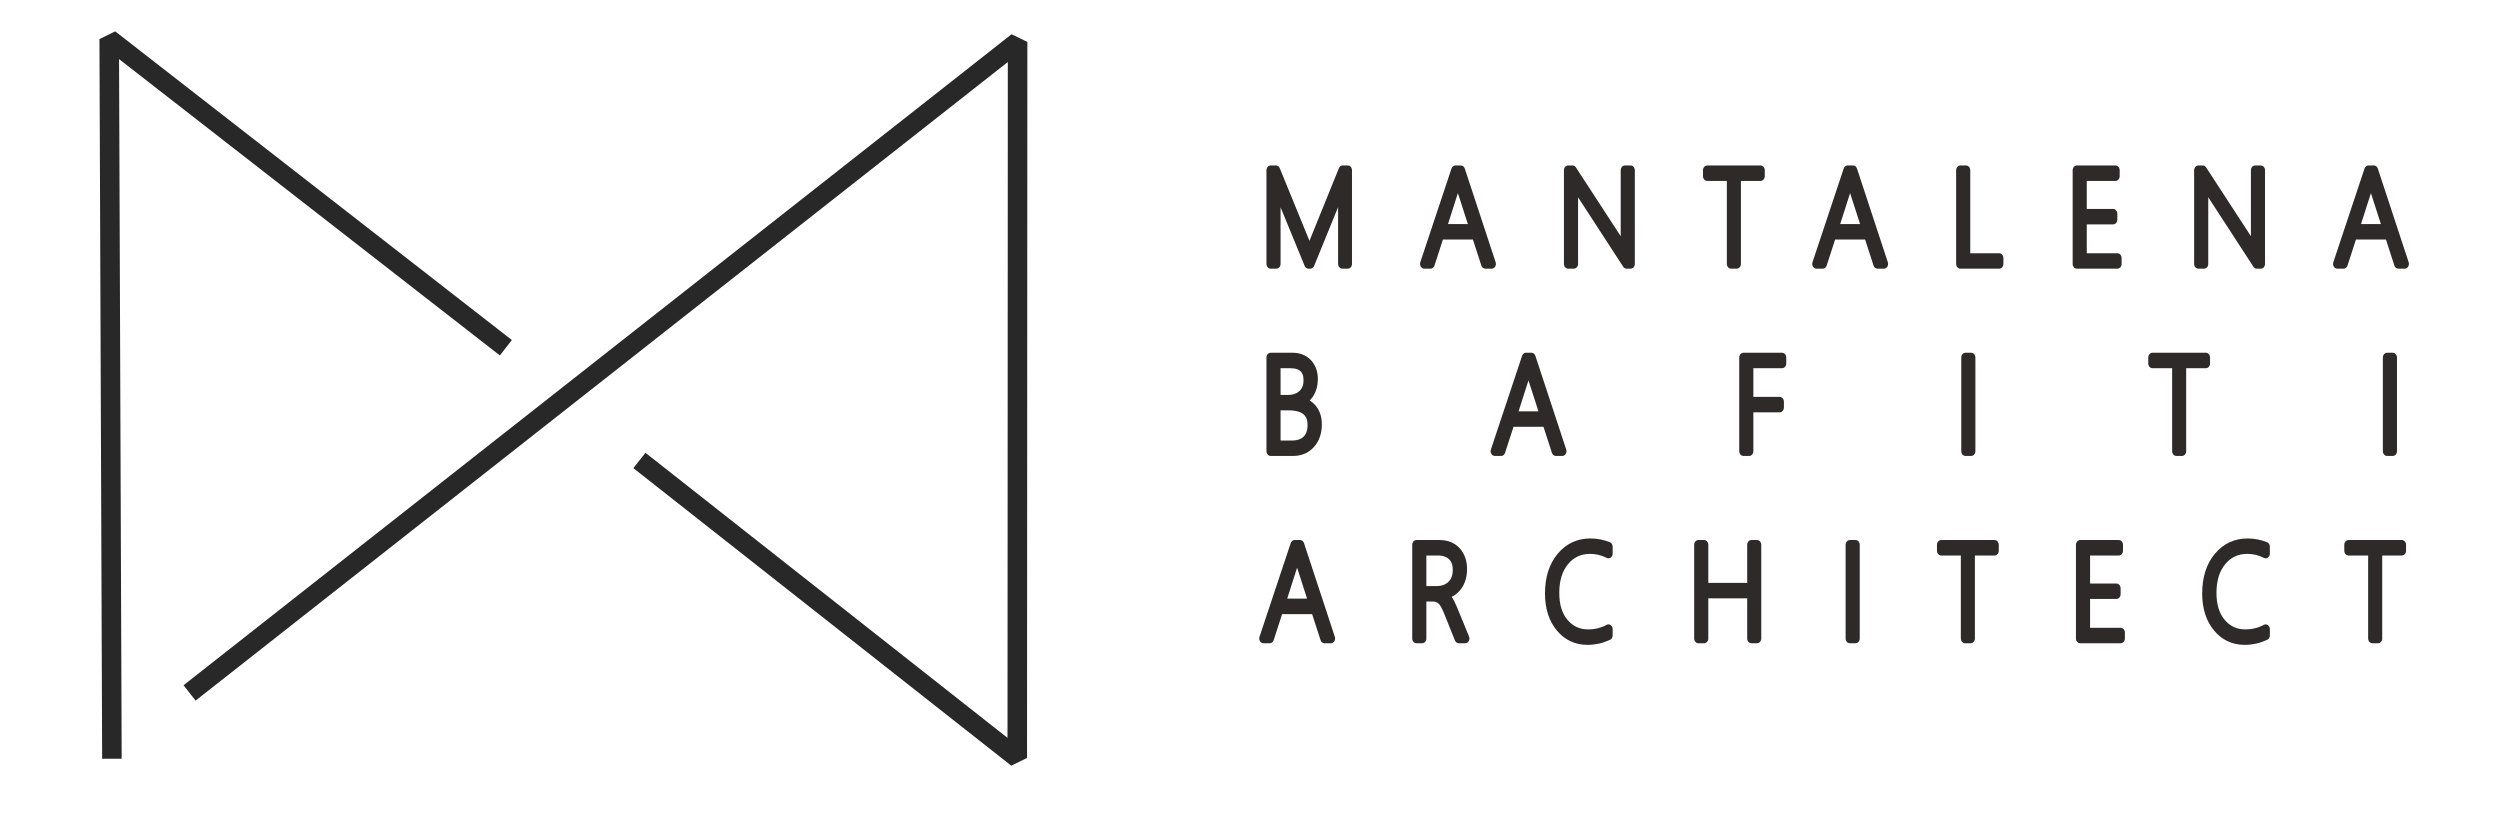 <?xml version="1.0" encoding="UTF-8" standalone="no"?>
<!DOCTYPE svg PUBLIC "-//W3C//DTD SVG 1.1//EN" "http://www.w3.org/Graphics/SVG/1.1/DTD/svg11.dtd">
<svg width="100%" height="100%" viewBox="0 0 256 84" version="1.1" xmlns="http://www.w3.org/2000/svg" xmlns:xlink="http://www.w3.org/1999/xlink" xml:space="preserve" xmlns:serif="http://www.serif.com/" style="fill-rule:evenodd;clip-rule:evenodd;stroke-linejoin:bevel;stroke-miterlimit:1.5;">
    <g transform="matrix(1,0,0,1,10,3)">
        <path d="M9.412,67.955L94.202,1.292L94.169,74.617L55.476,44.151" style="fill:none;stroke:rgb(40,40,40);stroke-width:2px;"/>
        <path d="M1.46,74.695L1.183,1L41.801,32.609" style="fill:none;stroke:rgb(40,40,40);stroke-width:2px;"/>
        <g transform="matrix(1.231,0,0,1.395,118.947,-117.415)">
            <path d="M6.909,101.389L6.909,96.507C6.909,96.389 6.927,96.052 6.962,95.496L6.943,95.496C6.844,95.755 6.761,95.954 6.694,96.095L4.248,101.389L4.095,101.389L1.64,96.124C1.56,95.954 1.485,95.739 1.414,95.477L1.39,95.477C1.413,95.783 1.424,96.089 1.424,96.392L1.424,101.389L0.949,101.389L0.949,94.513L1.39,94.513L3.956,100.051C3.972,100.083 3.989,100.126 4.009,100.18C4.028,100.235 4.048,100.289 4.071,100.343C4.103,100.426 4.136,100.519 4.172,100.621L4.2,100.621L4.253,100.468C4.256,100.455 4.311,100.303 4.416,100.013L6.943,94.513L7.365,94.513L7.365,101.389L6.909,101.389Z" style="fill:none;fill-rule:nonzero;stroke:rgb(46,42,42);stroke-width:0.7px;stroke-linejoin:round;stroke-miterlimit:1.414;"/>
            <path d="M18.803,101.389L18.016,99.25L15.034,99.25L14.248,101.389L13.725,101.389L16.319,94.513L16.77,94.513L19.335,101.389L18.803,101.389ZM16.693,95.635C16.658,95.539 16.629,95.445 16.607,95.352C16.584,95.272 16.56,95.192 16.535,95.112L16.516,95.112C16.461,95.323 16.408,95.494 16.357,95.625L15.202,98.814L17.853,98.814L16.693,95.635Z" style="fill:none;fill-rule:nonzero;stroke:rgb(46,42,42);stroke-width:0.7px;stroke-linejoin:round;stroke-miterlimit:1.414;"/>
            <path d="M30.557,101.389L26.462,95.831C26.379,95.719 26.305,95.608 26.242,95.496L26.179,95.4L26.16,95.4C26.166,95.483 26.17,95.584 26.17,95.702L26.17,101.389L25.695,101.389L25.695,94.513L26.059,94.513L30.125,100.022C30.215,100.144 30.312,100.291 30.418,100.463L30.442,100.463C30.426,100.239 30.418,100.048 30.418,99.888L30.418,94.513L30.893,94.513L30.893,101.389L30.557,101.389Z" style="fill:none;fill-rule:nonzero;stroke:rgb(46,42,42);stroke-width:0.7px;stroke-linejoin:round;stroke-miterlimit:1.414;"/>
            <path d="M39.717,94.949L39.717,101.389L39.247,101.389L39.247,94.949L37.262,94.949L37.262,94.513L41.702,94.513L41.702,94.949L39.717,94.949Z" style="fill:none;fill-rule:nonzero;stroke:rgb(46,42,42);stroke-width:0.7px;stroke-linejoin:round;stroke-miterlimit:1.414;"/>
            <path d="M51.428,101.389L50.642,99.25L47.659,99.25L46.873,101.389L46.35,101.389L48.944,94.513L49.395,94.513L51.96,101.389L51.428,101.389ZM49.318,95.635C49.283,95.539 49.254,95.445 49.232,95.352C49.21,95.272 49.186,95.192 49.16,95.112L49.141,95.112C49.087,95.323 49.034,95.494 48.983,95.625L47.827,98.814L50.479,98.814L49.318,95.635Z" style="fill:none;fill-rule:nonzero;stroke:rgb(46,42,42);stroke-width:0.7px;stroke-linejoin:round;stroke-miterlimit:1.414;"/>
            <path d="M58.32,101.389L58.32,94.513L58.795,94.513L58.795,100.957L61.552,100.957L61.552,101.389L58.32,101.389Z" style="fill:none;fill-rule:nonzero;stroke:rgb(46,42,42);stroke-width:0.7px;stroke-linejoin:round;stroke-miterlimit:1.414;"/>
            <path d="M68.013,101.389L68.013,94.513L71.225,94.513L71.225,94.949L68.487,94.949L68.487,97.706L71.029,97.706L71.029,98.138L68.487,98.138L68.487,100.957L71.384,100.957L71.384,101.389L68.013,101.389Z" style="fill:none;fill-rule:nonzero;stroke:rgb(46,42,42);stroke-width:0.7px;stroke-linejoin:round;stroke-miterlimit:1.414;"/>
            <path d="M82.98,101.389L78.885,95.831C78.802,95.719 78.728,95.608 78.664,95.496L78.602,95.4L78.583,95.4C78.589,95.483 78.592,95.584 78.592,95.702L78.592,101.389L78.118,101.389L78.118,94.513L78.482,94.513L82.548,100.022C82.638,100.144 82.735,100.291 82.841,100.463L82.865,100.463C82.849,100.239 82.841,100.048 82.841,99.888L82.841,94.513L83.315,94.513L83.315,101.389L82.98,101.389Z" style="fill:none;fill-rule:nonzero;stroke:rgb(46,42,42);stroke-width:0.7px;stroke-linejoin:round;stroke-miterlimit:1.414;"/>
            <path d="M94.753,101.389L93.967,99.25L90.984,99.25L90.198,101.389L89.675,101.389L92.269,94.513L92.72,94.513L95.285,101.389L94.753,101.389ZM92.643,95.635C92.608,95.539 92.579,95.445 92.557,95.352C92.535,95.272 92.511,95.192 92.485,95.112L92.466,95.112C92.411,95.323 92.359,95.494 92.308,95.625L91.152,98.814L93.804,98.814L92.643,95.635Z" style="fill:none;fill-rule:nonzero;stroke:rgb(46,42,42);stroke-width:0.7px;stroke-linejoin:round;stroke-miterlimit:1.414;"/>
            <path d="M0.949,115.137L0.949,108.261L2.757,108.261C3.297,108.261 3.727,108.406 4.047,108.697C4.367,108.988 4.526,109.373 4.526,109.853C4.526,110.252 4.42,110.598 4.208,110.891C3.995,111.183 3.698,111.39 3.318,111.512L3.318,111.531C3.794,111.576 4.17,111.746 4.445,112.042C4.72,112.337 4.857,112.714 4.857,113.171C4.857,113.749 4.67,114.222 4.296,114.588C3.922,114.954 3.422,115.137 2.795,115.137L0.949,115.137ZM1.424,108.697L1.424,111.358L2.383,111.358C2.882,111.358 3.281,111.23 3.582,110.975C3.882,110.719 4.032,110.372 4.032,109.934C4.032,109.109 3.545,108.697 2.57,108.697L1.424,108.697ZM1.424,111.79L1.424,114.705L2.7,114.705C3.24,114.705 3.653,114.576 3.939,114.317C4.225,114.058 4.368,113.69 4.368,113.214C4.368,112.264 3.724,111.79 2.436,111.79L1.424,111.79Z" style="fill:none;fill-rule:nonzero;stroke:rgb(46,42,42);stroke-width:0.7px;stroke-linejoin:round;stroke-miterlimit:1.414;"/>
            <path d="M24.674,115.137L23.888,112.998L20.906,112.998L20.119,115.137L19.597,115.137L22.191,108.261L22.641,108.261L25.207,115.137L24.674,115.137ZM22.565,109.383C22.53,109.287 22.501,109.193 22.478,109.1C22.456,109.02 22.432,108.94 22.406,108.86L22.387,108.86C22.333,109.071 22.28,109.242 22.229,109.373L21.073,112.562L23.725,112.562L22.565,109.383Z" style="fill:none;fill-rule:nonzero;stroke:rgb(46,42,42);stroke-width:0.7px;stroke-linejoin:round;stroke-miterlimit:1.414;"/>
            <path d="M40.752,108.697L40.752,111.502L43.293,111.502L43.293,111.934L40.752,111.934L40.752,115.137L40.277,115.137L40.277,108.261L43.49,108.261L43.49,108.697L40.752,108.697Z" style="fill:none;fill-rule:nonzero;stroke:rgb(46,42,42);stroke-width:0.7px;stroke-linejoin:round;stroke-miterlimit:1.414;"/>
            <rect x="58.747" y="108.261" width="0.475" height="6.876" style="fill:none;stroke:rgb(46,42,42);stroke-width:0.7px;stroke-linejoin:round;stroke-miterlimit:1.414;"/>
            <path d="M76.756,108.697L76.756,115.137L76.287,115.137L76.287,108.697L74.301,108.697L74.301,108.261L78.742,108.261L78.742,108.697L76.756,108.697Z" style="fill:none;fill-rule:nonzero;stroke:rgb(46,42,42);stroke-width:0.7px;stroke-linejoin:round;stroke-miterlimit:1.414;"/>
            <rect x="93.817" y="108.261" width="0.475" height="6.876" style="fill:none;stroke:rgb(46,42,42);stroke-width:0.7px;stroke-linejoin:round;stroke-miterlimit:1.414;"/>
            <path d="M5.428,128.885L4.641,126.746L1.659,126.746L0.873,128.885L0.35,128.885L2.944,122.009L3.395,122.009L5.96,128.885L5.428,128.885ZM3.318,123.131C3.283,123.035 3.254,122.941 3.232,122.848C3.209,122.768 3.185,122.688 3.16,122.608L3.141,122.608C3.086,122.819 3.034,122.99 2.982,123.121L1.827,126.31L4.478,126.31L3.318,123.131Z" style="fill:none;fill-rule:nonzero;stroke:rgb(46,42,42);stroke-width:0.7px;stroke-linejoin:round;stroke-miterlimit:1.414;"/>
            <path d="M16.596,128.885L15.68,126.871C15.491,126.455 15.303,126.176 15.114,126.034C14.925,125.892 14.689,125.821 14.404,125.821L13.551,125.821L13.551,128.885L13.076,128.885L13.076,122.009L14.985,122.009C15.592,122.009 16.069,122.173 16.416,122.5C16.763,122.828 16.936,123.26 16.936,123.797C16.936,124.293 16.794,124.707 16.509,125.039C16.225,125.372 15.827,125.586 15.315,125.682L15.315,125.701C15.587,125.809 15.852,126.14 16.111,126.693L17.133,128.885L16.596,128.885ZM13.551,122.445L13.551,125.389L14.735,125.389C15.259,125.389 15.676,125.252 15.984,124.977C16.293,124.702 16.447,124.325 16.447,123.845C16.447,123.407 16.308,123.064 16.03,122.817C15.752,122.569 15.354,122.445 14.836,122.445L13.551,122.445Z" style="fill:none;fill-rule:nonzero;stroke:rgb(46,42,42);stroke-width:0.7px;stroke-linejoin:round;stroke-miterlimit:1.414;"/>
            <path d="M29.048,128.659C28.492,128.889 27.912,129.004 27.308,129.004C26.368,129.004 25.602,128.689 25.009,128.058C24.416,127.426 24.119,126.602 24.119,125.586C24.119,124.47 24.441,123.576 25.083,122.903C25.726,122.23 26.542,121.894 27.533,121.894C28.061,121.894 28.566,121.978 29.048,122.148L29.048,122.651C28.566,122.434 28.057,122.325 27.524,122.325C26.661,122.325 25.959,122.618 25.419,123.203C24.878,123.788 24.608,124.566 24.608,125.538C24.608,126.474 24.866,127.214 25.383,127.755C25.899,128.297 26.553,128.568 27.346,128.568C27.979,128.568 28.547,128.445 29.048,128.199L29.048,128.659Z" style="fill:none;fill-rule:nonzero;stroke:rgb(46,42,42);stroke-width:0.7px;stroke-linejoin:round;stroke-miterlimit:1.414;"/>
            <path d="M40.94,128.885L40.94,125.586L37.004,125.586L37.004,128.885L36.529,128.885L36.529,122.009L37.004,122.009L37.004,125.154L40.94,125.154L40.94,122.009L41.41,122.009L41.41,128.885L40.94,128.885Z" style="fill:none;fill-rule:nonzero;stroke:rgb(46,42,42);stroke-width:0.7px;stroke-linejoin:round;stroke-miterlimit:1.414;"/>
            <rect x="49.126" y="122.009" width="0.475" height="6.876" style="fill:none;stroke:rgb(46,42,42);stroke-width:0.7px;stroke-linejoin:round;stroke-miterlimit:1.414;"/>
            <path d="M59.181,122.445L59.181,128.885L58.711,128.885L58.711,122.445L56.726,122.445L56.726,122.009L61.166,122.009L61.166,122.445L59.181,122.445Z" style="fill:none;fill-rule:nonzero;stroke:rgb(46,42,42);stroke-width:0.7px;stroke-linejoin:round;stroke-miterlimit:1.414;"/>
            <path d="M68.287,128.885L68.287,122.009L71.5,122.009L71.5,122.445L68.762,122.445L68.762,125.202L71.303,125.202L71.303,125.634L68.762,125.634L68.762,128.453L71.658,128.453L71.658,128.885L68.287,128.885Z" style="fill:none;fill-rule:nonzero;stroke:rgb(46,42,42);stroke-width:0.7px;stroke-linejoin:round;stroke-miterlimit:1.414;"/>
            <path d="M83.717,128.659C83.161,128.889 82.581,129.004 81.977,129.004C81.037,129.004 80.271,128.689 79.678,128.058C79.085,127.426 78.788,126.602 78.788,125.586C78.788,124.47 79.109,123.576 79.752,122.903C80.395,122.23 81.211,121.894 82.202,121.894C82.73,121.894 83.235,121.978 83.717,122.148L83.717,122.651C83.235,122.434 82.726,122.325 82.193,122.325C81.33,122.325 80.628,122.618 80.088,123.203C79.547,123.788 79.277,124.566 79.277,125.538C79.277,126.474 79.535,127.214 80.052,127.755C80.568,128.297 81.222,128.568 82.015,128.568C82.648,128.568 83.216,128.445 83.717,128.199L83.717,128.659Z" style="fill:none;fill-rule:nonzero;stroke:rgb(46,42,42);stroke-width:0.7px;stroke-linejoin:round;stroke-miterlimit:1.414;"/>
            <path d="M93.063,122.445L93.063,128.885L92.593,128.885L92.593,122.445L90.608,122.445L90.608,122.009L95.048,122.009L95.048,122.445L93.063,122.445Z" style="fill:none;fill-rule:nonzero;stroke:rgb(46,42,42);stroke-width:0.7px;stroke-linejoin:round;stroke-miterlimit:1.414;"/>
        </g>
    </g>
    <g transform="matrix(1,0,0,0.661,9.603,2.192)">
        <rect x="-8.603" y="-1.804" width="228.329" height="130.813" style="fill:none;"/>
    </g>
    <g id="Artboard2" transform="matrix(0.95,0,0,0.955,0.087,0.55)">
        <rect x="-0.092" y="-0.576" width="269.061" height="87.16" style="fill:none;"/>
    </g>
</svg>
